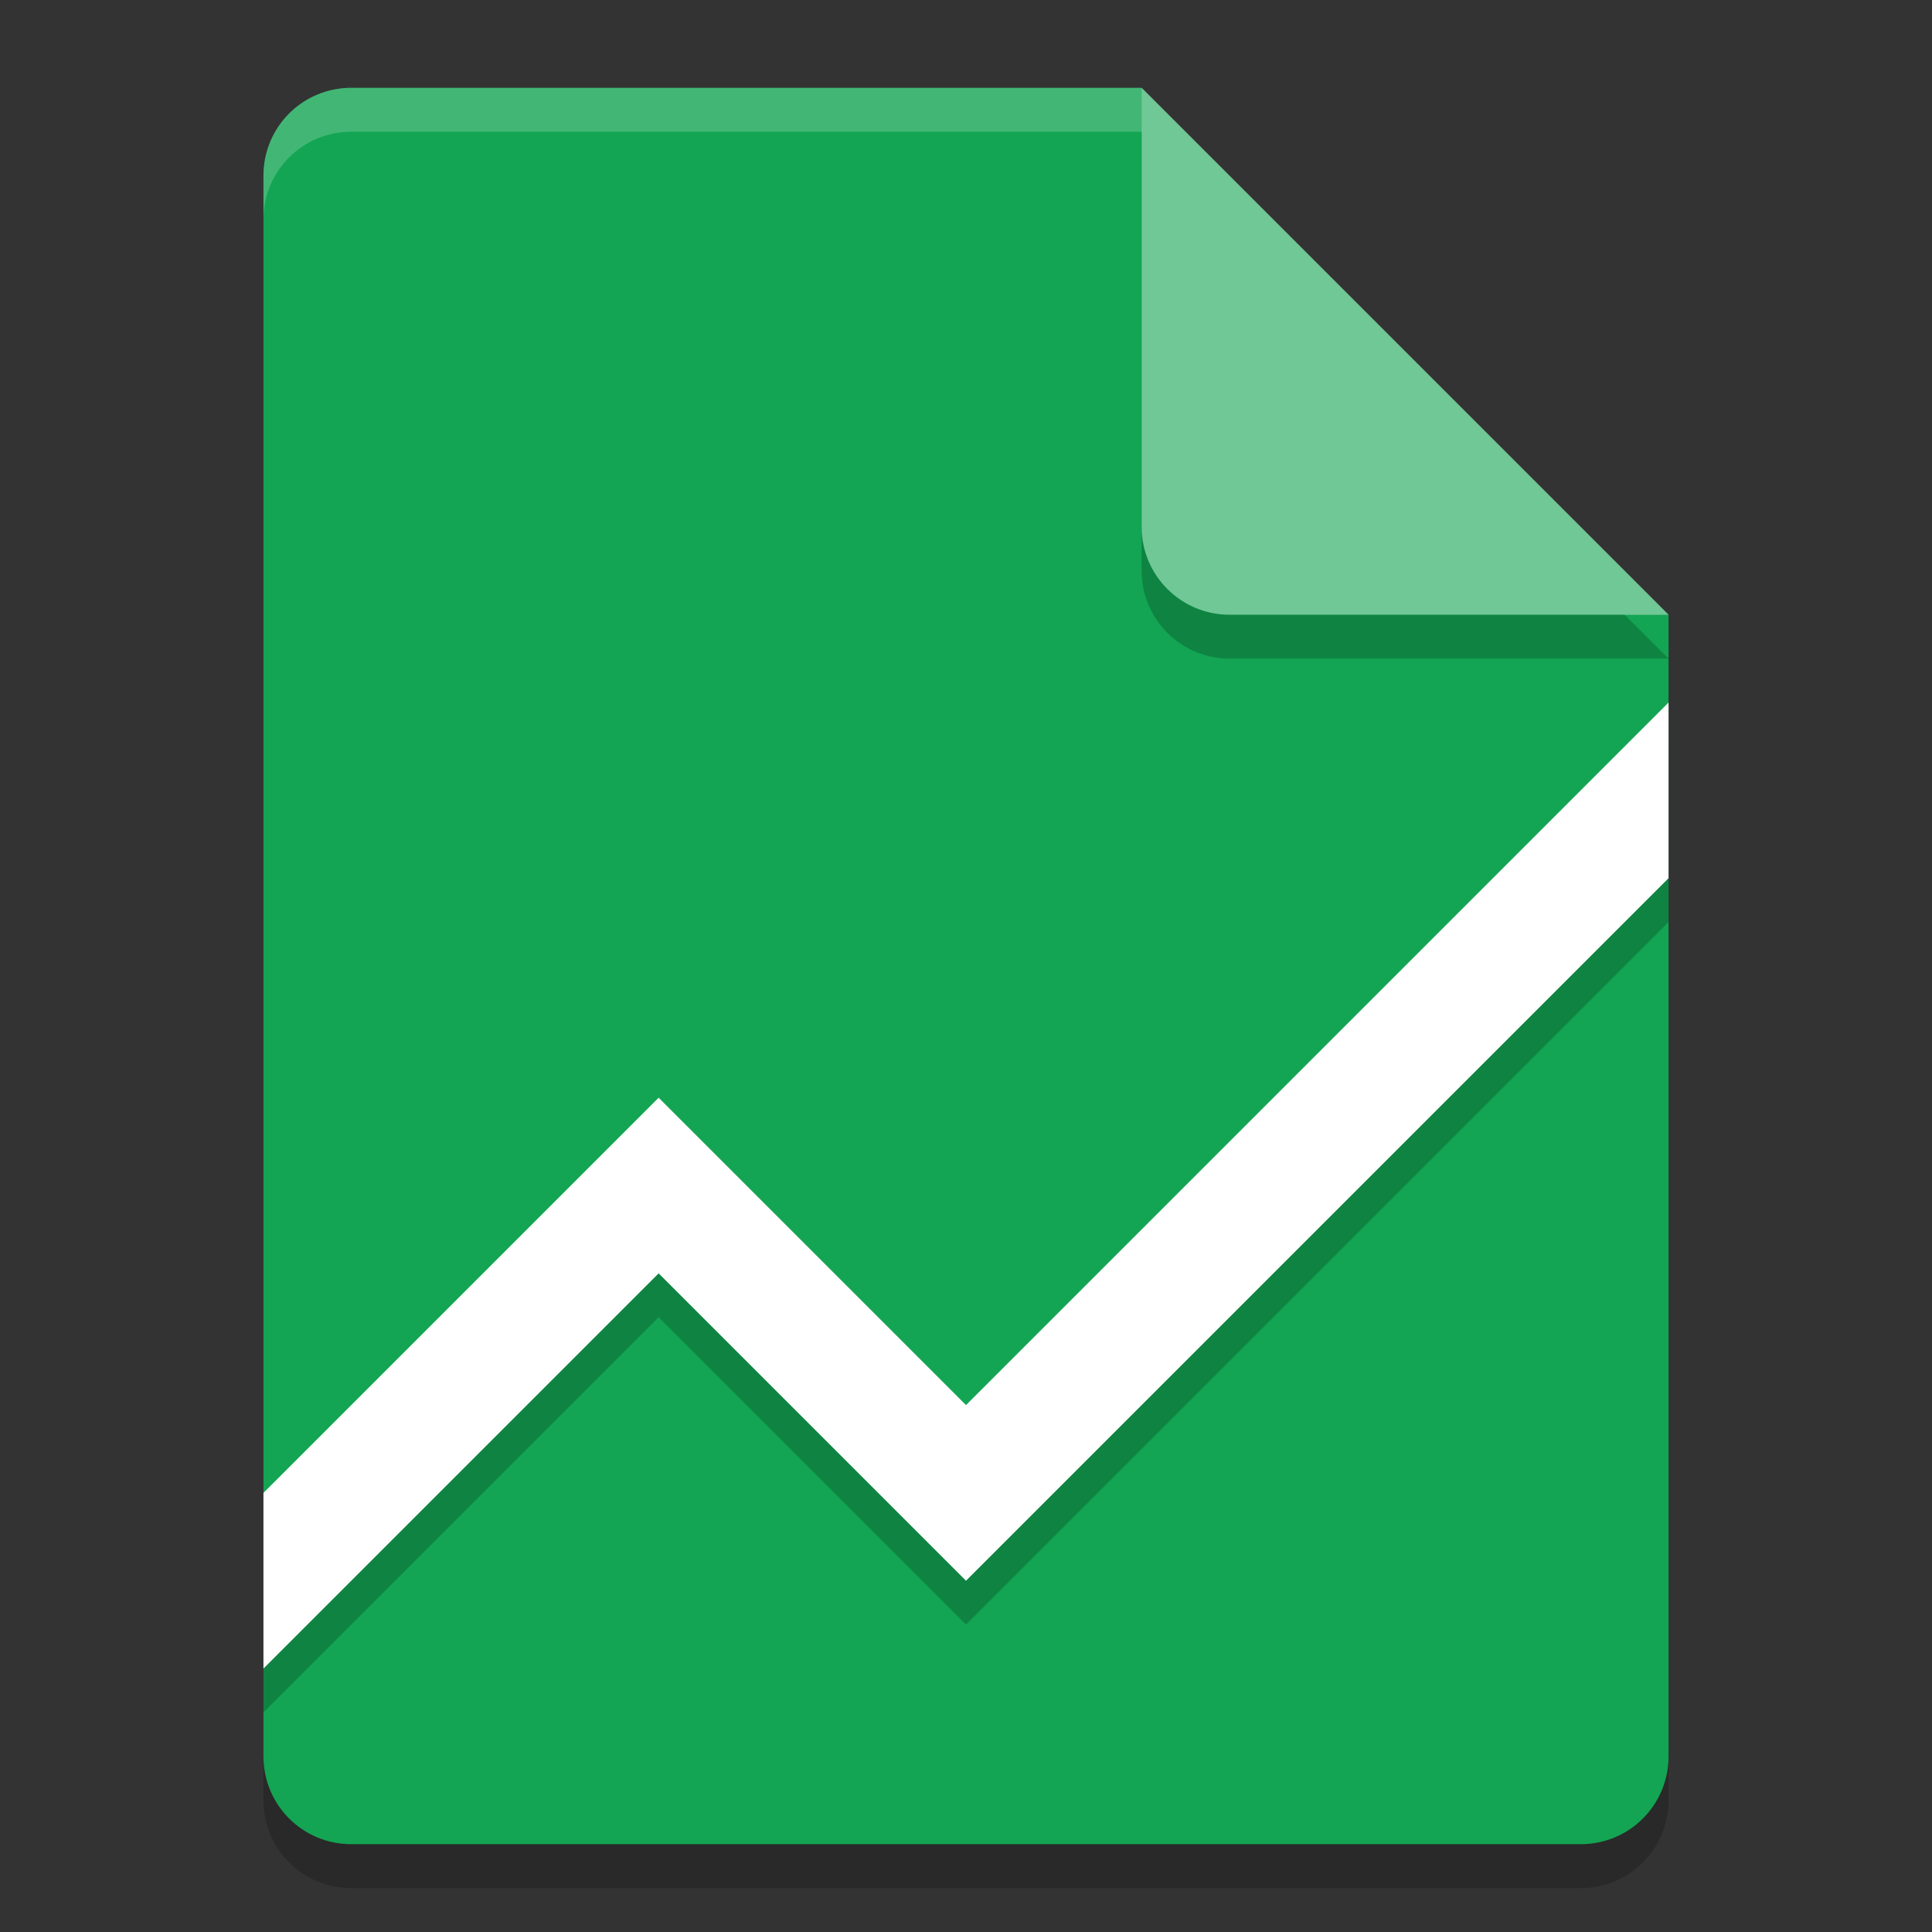 <svg xmlns="http://www.w3.org/2000/svg" width="22" height="22" version="1.1">
 <rect width="100%" height="100%" fill="#333333" stroke="none"/>
 <g>
  <path style="opacity:0.2" d="m 4,1.5 c -0.554,0 -1,0.446 -1,1 v 18 c 0,0.554 0.446,1 1,1 h 14 c 0.554,0 1,-0.446 1,-1 V 7.5 L 13.5,7 13,1.5 Z"/>
  <path style="fill:#13a553" d="M 4,1 C 3.446,1 3,1.446 3,2 v 18 c 0,0.554 0.446,1 1,1 h 14 c 0.554,0 1,-0.446 1,-1 V 7 L 13.5,6.5 13,1 Z"/>
  <path style="opacity:0.2;fill:#ffffff" d="M 4,1 C 3.446,1 3,1.446 3,2 v 0.5 c 0,-0.554 0.446,-1 1,-1 h 9 L 18.5,7 H 19 L 13,1 Z"/>
  <path style="opacity:0.2" d="m 13,1.5 v 5 c 0,0.552 0.448,1 1,1 h 5 z"/>
  <path style="fill:#70c896" d="m 13,1 v 5 c 0,0.552 0.448,1 1,1 h 5 z"/>
  <path style="opacity:0.2" d="m 19,8.5 -8,8 L 7.5,13 3,17.5 v 2 l 4.5,-4.5 3.5,3.5 8,-8 z"/>
  <path style="fill:#ffffff" d="M 19,8 11,16 7.5,12.5 3,17 v 2 L 7.5,14.5 11,18 19,10 Z"/>
 </g>
</svg>
